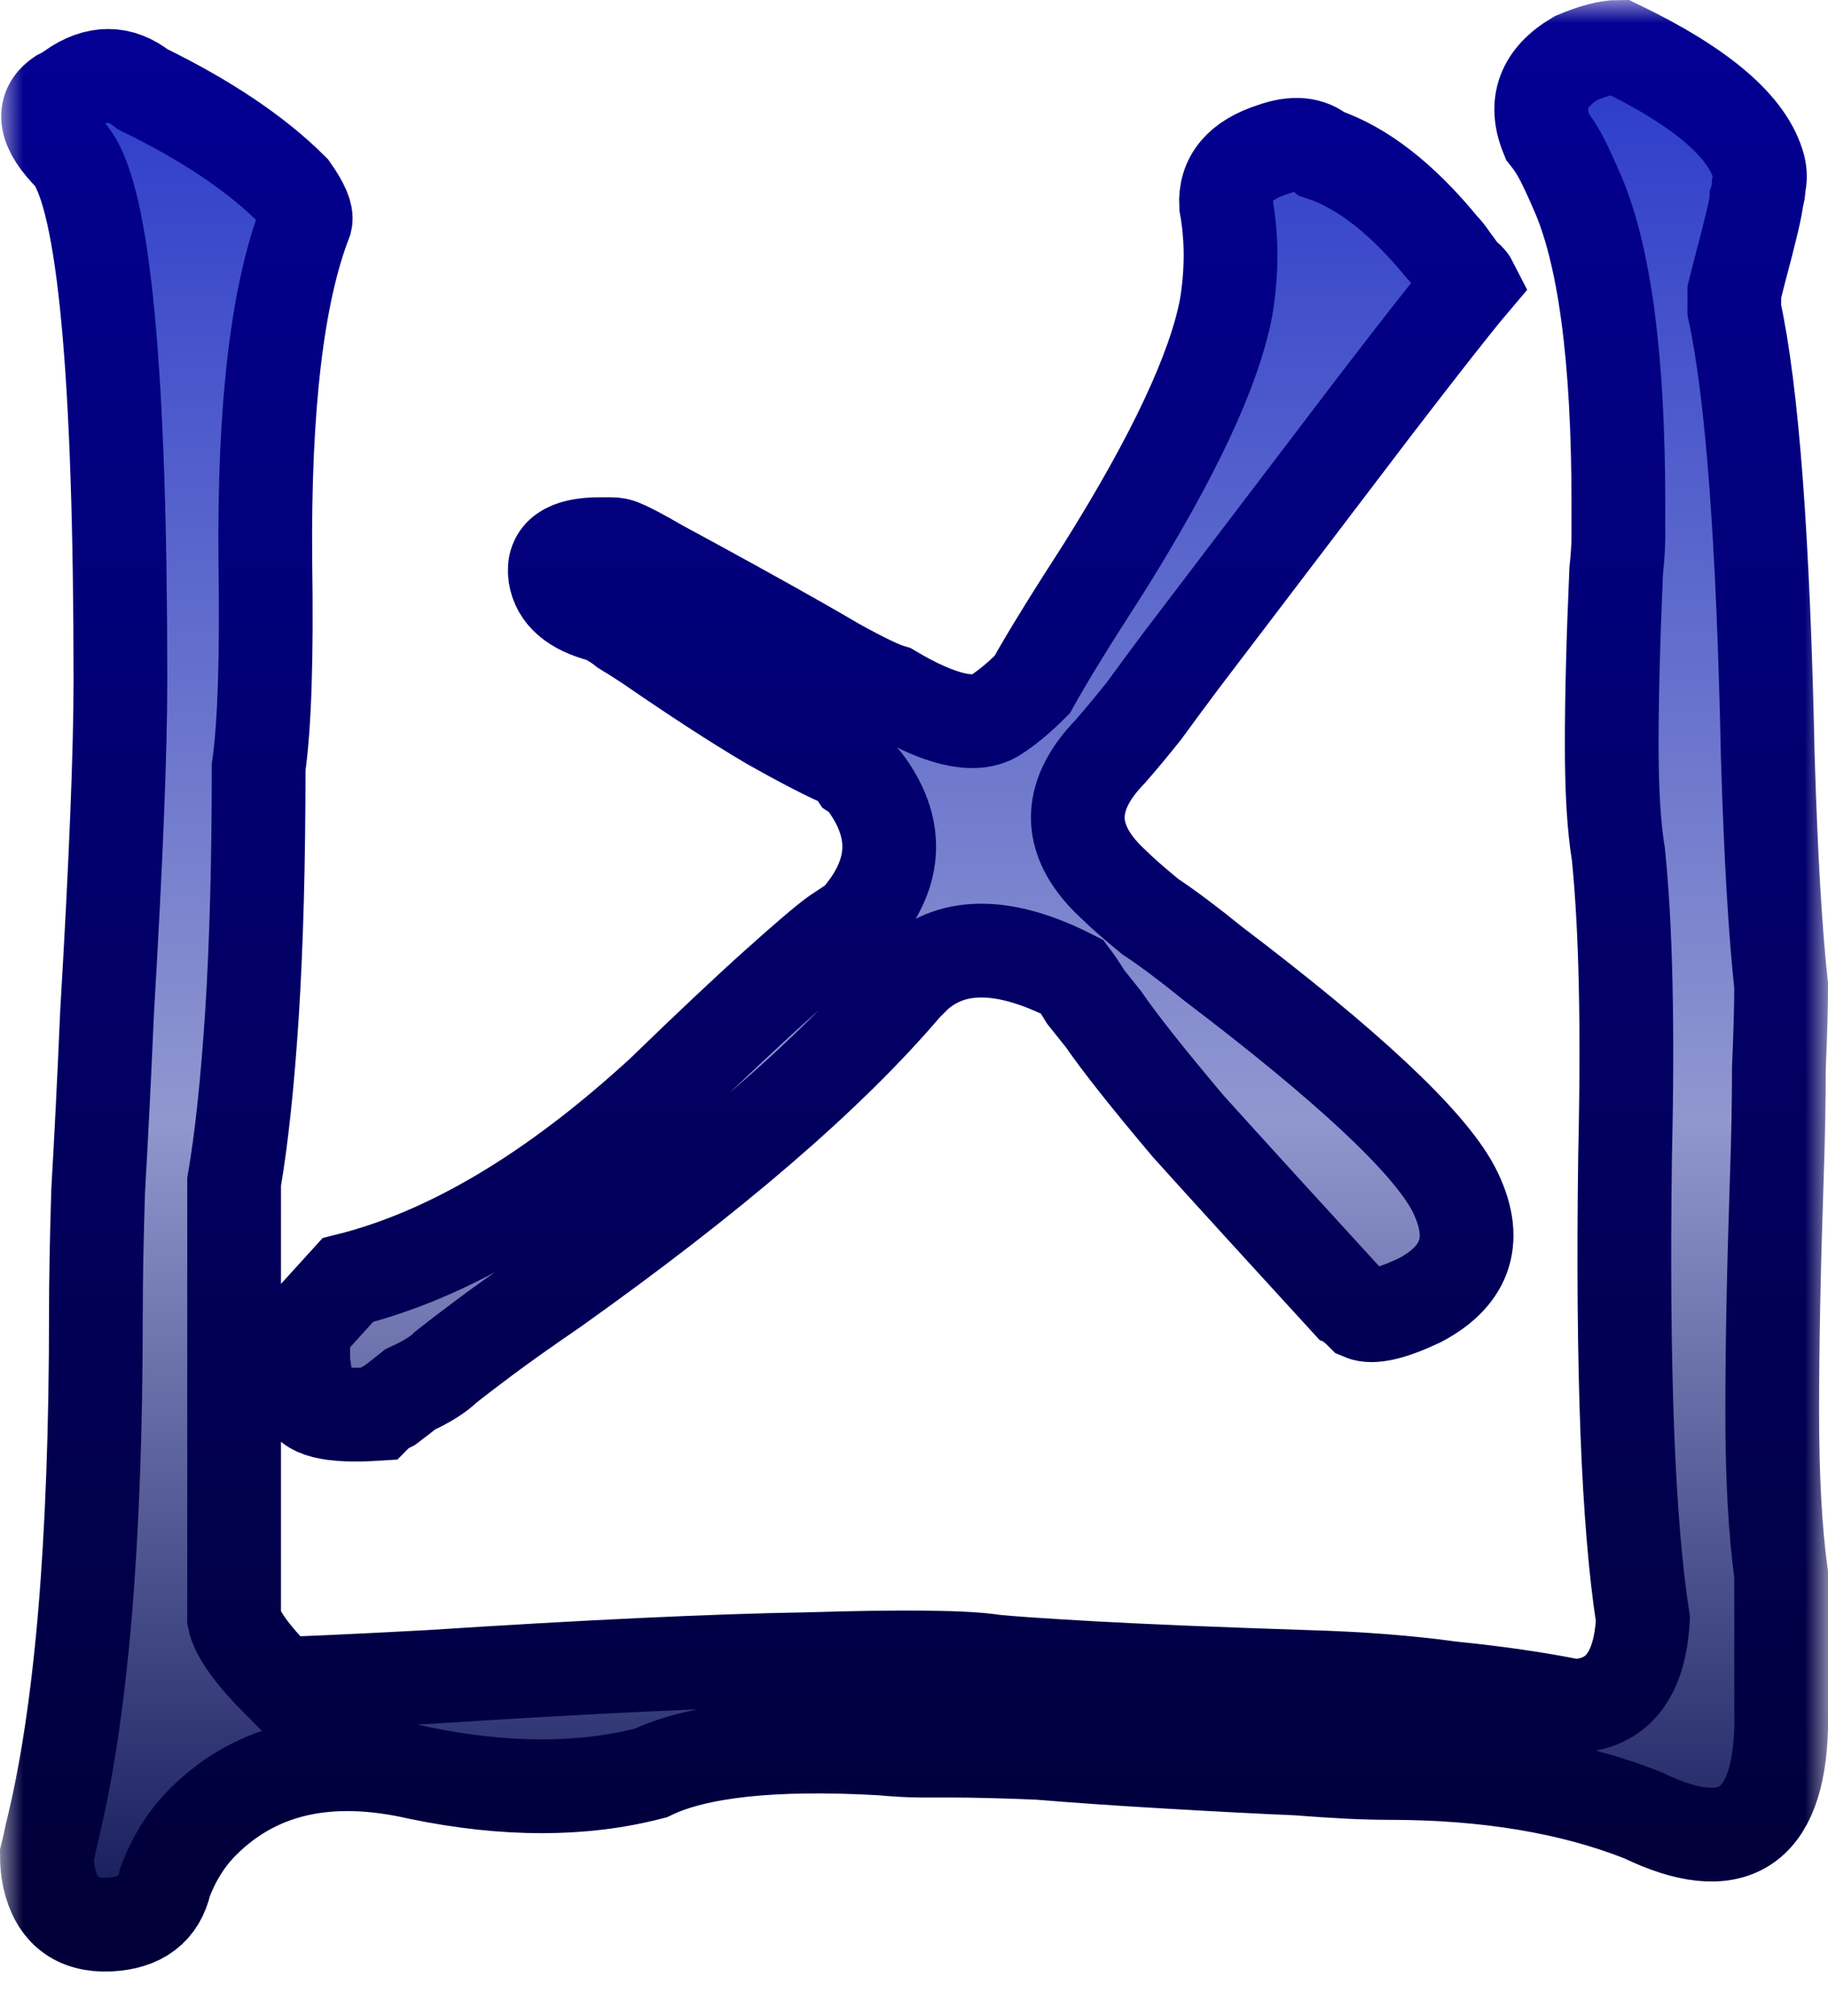 <svg width="39" height="43" viewBox="0 0 39 43" fill="none" xmlns="http://www.w3.org/2000/svg">
<mask id="path-1-outside-1_65_155" maskUnits="userSpaceOnUse" x="0" y="0" width="39" height="43" fill="black">
<rect fill="white" width="39" height="43"/>
<path d="M2.332 41.044C1.634 41.075 1.206 40.742 1.048 40.045C1.016 39.886 1 39.728 1 39.569C1.032 39.443 1.063 39.3 1.095 39.141C1.412 37.873 1.65 36.32 1.808 34.481C1.967 32.61 2.046 30.454 2.046 28.013C2.046 27.315 2.062 26.443 2.094 25.397C2.157 24.319 2.221 23.051 2.284 21.593C2.474 18.39 2.569 16.028 2.569 14.506C2.569 7.975 2.221 4.25 1.523 3.33C0.952 2.76 0.873 2.332 1.285 2.046C1.412 1.983 1.491 1.935 1.523 1.904C2.062 1.523 2.569 1.523 3.045 1.904C4.408 2.569 5.47 3.283 6.231 4.044C6.453 4.361 6.548 4.583 6.517 4.71C5.914 6.263 5.629 8.689 5.661 11.986C5.692 14.015 5.645 15.473 5.518 16.361C5.518 18.39 5.47 20.15 5.375 21.64C5.28 23.099 5.153 24.288 4.995 25.207V34.528C5.058 34.845 5.391 35.305 5.994 35.907C6.279 35.907 7.325 35.86 9.132 35.765C12.557 35.543 15.267 35.416 17.265 35.384C19.294 35.321 20.61 35.337 21.212 35.432C21.497 35.464 22.195 35.511 23.305 35.575C24.446 35.638 25.984 35.701 27.918 35.765C29.027 35.797 30.042 35.876 30.961 36.003C31.913 36.098 32.785 36.224 33.577 36.383C34.497 36.351 34.988 35.733 35.051 34.528C34.893 33.514 34.782 32.182 34.718 30.533C34.655 28.853 34.639 26.887 34.671 24.636C34.734 21.91 34.687 19.77 34.528 18.216C34.433 17.645 34.386 16.869 34.386 15.886C34.386 14.871 34.417 13.634 34.481 12.176C34.512 11.891 34.528 11.637 34.528 11.415C34.528 11.162 34.528 10.94 34.528 10.749C34.528 7.611 34.227 5.375 33.625 4.044C33.53 3.822 33.434 3.616 33.339 3.425C33.244 3.235 33.133 3.061 33.006 2.902C32.721 2.205 32.927 1.65 33.625 1.238C34.005 1.079 34.306 1 34.528 1C36.304 1.856 37.303 2.712 37.524 3.568C37.556 3.695 37.556 3.822 37.524 3.949C37.524 4.044 37.509 4.139 37.477 4.234C37.477 4.361 37.35 4.9 37.096 5.851C37.065 5.978 37.033 6.105 37.001 6.231C37.001 6.358 37.001 6.485 37.001 6.612C37.382 8.356 37.62 11.526 37.715 16.123C37.778 18.216 37.873 19.849 38 21.022C38 21.466 37.984 22.052 37.952 22.782C37.952 23.479 37.937 24.288 37.905 25.207C37.842 27.078 37.81 28.71 37.81 30.105C37.81 31.5 37.873 32.658 38 33.577V36.859C37.937 39.015 36.954 39.633 35.051 38.713C33.53 38.111 31.722 37.81 29.63 37.81C29.122 37.81 28.473 37.778 27.68 37.715C26.919 37.683 26 37.635 24.922 37.572C23.844 37.509 22.924 37.445 22.163 37.382C21.402 37.35 20.768 37.334 20.261 37.334C20.102 37.334 19.896 37.334 19.643 37.334C19.421 37.334 19.135 37.318 18.787 37.287C16.504 37.16 14.871 37.334 13.888 37.81C12.43 38.19 10.781 38.19 8.942 37.81C7.008 37.366 5.47 37.715 4.329 38.856C3.98 39.205 3.711 39.633 3.521 40.14C3.394 40.711 2.997 41.012 2.332 41.044ZM8.039 30.153C7.056 30.216 6.548 30.09 6.517 29.773C6.517 29.709 6.517 29.614 6.517 29.487C6.517 29.36 6.501 29.218 6.469 29.059V28.346L7.42 27.299C9.576 26.761 11.812 25.429 14.126 23.305C15.14 22.322 15.949 21.561 16.551 21.022C17.186 20.451 17.613 20.087 17.835 19.928L18.264 19.643C19.119 18.692 19.199 17.724 18.501 16.742C18.438 16.646 18.359 16.567 18.264 16.504C18.2 16.409 18.137 16.329 18.073 16.266C17.693 16.108 17.138 15.822 16.409 15.41C15.711 14.998 14.855 14.443 13.841 13.745C13.65 13.619 13.476 13.508 13.318 13.413C13.159 13.286 13 13.191 12.842 13.127C12.239 12.969 11.907 12.683 11.843 12.271C11.78 11.827 12.097 11.605 12.794 11.605C12.858 11.605 12.937 11.605 13.032 11.605C13.127 11.605 13.207 11.621 13.27 11.653C13.428 11.716 13.698 11.859 14.078 12.081C14.491 12.303 15.014 12.588 15.648 12.937C16.567 13.444 17.297 13.857 17.835 14.174C18.406 14.491 18.802 14.681 19.024 14.744C20.039 15.347 20.768 15.521 21.212 15.267C21.466 15.109 21.735 14.887 22.021 14.601C22.179 14.316 22.385 13.967 22.639 13.555C22.892 13.143 23.194 12.668 23.542 12.129C25.033 9.751 25.904 7.896 26.158 6.564C26.285 5.803 26.285 5.074 26.158 4.377C26.126 3.806 26.459 3.41 27.157 3.188C27.601 3.029 27.949 3.061 28.203 3.283C29.059 3.568 29.915 4.234 30.771 5.28C30.835 5.344 30.898 5.423 30.961 5.518C31.057 5.645 31.136 5.756 31.199 5.851C31.294 5.914 31.358 5.978 31.39 6.041C31.041 6.453 30.343 7.341 29.297 8.704C28.282 10.036 26.919 11.827 25.207 14.078C24.922 14.459 24.652 14.823 24.398 15.172C24.145 15.489 23.907 15.775 23.685 16.028C22.734 17.011 22.766 17.962 23.78 18.882C23.939 19.04 24.192 19.262 24.541 19.548C24.922 19.801 25.366 20.134 25.873 20.546C28.758 22.734 30.47 24.335 31.009 25.35C31.548 26.396 31.31 27.189 30.296 27.727C29.693 28.013 29.281 28.108 29.059 28.013C28.932 27.886 28.837 27.807 28.774 27.775C27.379 26.253 26.237 25.001 25.35 24.018C24.494 23.003 23.891 22.242 23.542 21.735C23.416 21.577 23.289 21.418 23.162 21.26C23.067 21.101 22.972 20.958 22.877 20.832C21.45 20.102 20.34 20.087 19.548 20.784L19.31 21.022C17.693 22.924 15.188 25.08 11.796 27.49C11.193 27.902 10.702 28.251 10.321 28.536C9.941 28.821 9.671 29.027 9.513 29.154C9.354 29.313 9.101 29.471 8.752 29.63C8.593 29.757 8.451 29.868 8.324 29.963C8.197 30.026 8.102 30.09 8.039 30.153Z"/>
</mask>
<path d="M2.332 41.044C1.634 41.075 1.206 40.742 1.048 40.045C1.016 39.886 1 39.728 1 39.569C1.032 39.443 1.063 39.3 1.095 39.141C1.412 37.873 1.65 36.32 1.808 34.481C1.967 32.61 2.046 30.454 2.046 28.013C2.046 27.315 2.062 26.443 2.094 25.397C2.157 24.319 2.221 23.051 2.284 21.593C2.474 18.39 2.569 16.028 2.569 14.506C2.569 7.975 2.221 4.25 1.523 3.33C0.952 2.76 0.873 2.332 1.285 2.046C1.412 1.983 1.491 1.935 1.523 1.904C2.062 1.523 2.569 1.523 3.045 1.904C4.408 2.569 5.47 3.283 6.231 4.044C6.453 4.361 6.548 4.583 6.517 4.71C5.914 6.263 5.629 8.689 5.661 11.986C5.692 14.015 5.645 15.473 5.518 16.361C5.518 18.39 5.47 20.15 5.375 21.64C5.28 23.099 5.153 24.288 4.995 25.207V34.528C5.058 34.845 5.391 35.305 5.994 35.907C6.279 35.907 7.325 35.86 9.132 35.765C12.557 35.543 15.267 35.416 17.265 35.384C19.294 35.321 20.61 35.337 21.212 35.432C21.497 35.464 22.195 35.511 23.305 35.575C24.446 35.638 25.984 35.701 27.918 35.765C29.027 35.797 30.042 35.876 30.961 36.003C31.913 36.098 32.785 36.224 33.577 36.383C34.497 36.351 34.988 35.733 35.051 34.528C34.893 33.514 34.782 32.182 34.718 30.533C34.655 28.853 34.639 26.887 34.671 24.636C34.734 21.91 34.687 19.77 34.528 18.216C34.433 17.645 34.386 16.869 34.386 15.886C34.386 14.871 34.417 13.634 34.481 12.176C34.512 11.891 34.528 11.637 34.528 11.415C34.528 11.162 34.528 10.94 34.528 10.749C34.528 7.611 34.227 5.375 33.625 4.044C33.53 3.822 33.434 3.616 33.339 3.425C33.244 3.235 33.133 3.061 33.006 2.902C32.721 2.205 32.927 1.65 33.625 1.238C34.005 1.079 34.306 1 34.528 1C36.304 1.856 37.303 2.712 37.524 3.568C37.556 3.695 37.556 3.822 37.524 3.949C37.524 4.044 37.509 4.139 37.477 4.234C37.477 4.361 37.35 4.9 37.096 5.851C37.065 5.978 37.033 6.105 37.001 6.231C37.001 6.358 37.001 6.485 37.001 6.612C37.382 8.356 37.62 11.526 37.715 16.123C37.778 18.216 37.873 19.849 38 21.022C38 21.466 37.984 22.052 37.952 22.782C37.952 23.479 37.937 24.288 37.905 25.207C37.842 27.078 37.81 28.71 37.81 30.105C37.81 31.5 37.873 32.658 38 33.577V36.859C37.937 39.015 36.954 39.633 35.051 38.713C33.53 38.111 31.722 37.81 29.63 37.81C29.122 37.81 28.473 37.778 27.68 37.715C26.919 37.683 26 37.635 24.922 37.572C23.844 37.509 22.924 37.445 22.163 37.382C21.402 37.35 20.768 37.334 20.261 37.334C20.102 37.334 19.896 37.334 19.643 37.334C19.421 37.334 19.135 37.318 18.787 37.287C16.504 37.16 14.871 37.334 13.888 37.81C12.43 38.19 10.781 38.19 8.942 37.81C7.008 37.366 5.47 37.715 4.329 38.856C3.98 39.205 3.711 39.633 3.521 40.14C3.394 40.711 2.997 41.012 2.332 41.044ZM8.039 30.153C7.056 30.216 6.548 30.09 6.517 29.773C6.517 29.709 6.517 29.614 6.517 29.487C6.517 29.36 6.501 29.218 6.469 29.059V28.346L7.42 27.299C9.576 26.761 11.812 25.429 14.126 23.305C15.14 22.322 15.949 21.561 16.551 21.022C17.186 20.451 17.613 20.087 17.835 19.928L18.264 19.643C19.119 18.692 19.199 17.724 18.501 16.742C18.438 16.646 18.359 16.567 18.264 16.504C18.2 16.409 18.137 16.329 18.073 16.266C17.693 16.108 17.138 15.822 16.409 15.41C15.711 14.998 14.855 14.443 13.841 13.745C13.65 13.619 13.476 13.508 13.318 13.413C13.159 13.286 13 13.191 12.842 13.127C12.239 12.969 11.907 12.683 11.843 12.271C11.78 11.827 12.097 11.605 12.794 11.605C12.858 11.605 12.937 11.605 13.032 11.605C13.127 11.605 13.207 11.621 13.27 11.653C13.428 11.716 13.698 11.859 14.078 12.081C14.491 12.303 15.014 12.588 15.648 12.937C16.567 13.444 17.297 13.857 17.835 14.174C18.406 14.491 18.802 14.681 19.024 14.744C20.039 15.347 20.768 15.521 21.212 15.267C21.466 15.109 21.735 14.887 22.021 14.601C22.179 14.316 22.385 13.967 22.639 13.555C22.892 13.143 23.194 12.668 23.542 12.129C25.033 9.751 25.904 7.896 26.158 6.564C26.285 5.803 26.285 5.074 26.158 4.377C26.126 3.806 26.459 3.41 27.157 3.188C27.601 3.029 27.949 3.061 28.203 3.283C29.059 3.568 29.915 4.234 30.771 5.28C30.835 5.344 30.898 5.423 30.961 5.518C31.057 5.645 31.136 5.756 31.199 5.851C31.294 5.914 31.358 5.978 31.39 6.041C31.041 6.453 30.343 7.341 29.297 8.704C28.282 10.036 26.919 11.827 25.207 14.078C24.922 14.459 24.652 14.823 24.398 15.172C24.145 15.489 23.907 15.775 23.685 16.028C22.734 17.011 22.766 17.962 23.78 18.882C23.939 19.04 24.192 19.262 24.541 19.548C24.922 19.801 25.366 20.134 25.873 20.546C28.758 22.734 30.47 24.335 31.009 25.35C31.548 26.396 31.31 27.189 30.296 27.727C29.693 28.013 29.281 28.108 29.059 28.013C28.932 27.886 28.837 27.807 28.774 27.775C27.379 26.253 26.237 25.001 25.35 24.018C24.494 23.003 23.891 22.242 23.542 21.735C23.416 21.577 23.289 21.418 23.162 21.26C23.067 21.101 22.972 20.958 22.877 20.832C21.45 20.102 20.34 20.087 19.548 20.784L19.31 21.022C17.693 22.924 15.188 25.08 11.796 27.49C11.193 27.902 10.702 28.251 10.321 28.536C9.941 28.821 9.671 29.027 9.513 29.154C9.354 29.313 9.101 29.471 8.752 29.63C8.593 29.757 8.451 29.868 8.324 29.963C8.197 30.026 8.102 30.09 8.039 30.153Z" fill="url(#paint0_linear_65_155)"/>
<path d="M2.332 41.044C1.634 41.075 1.206 40.742 1.048 40.045C1.016 39.886 1 39.728 1 39.569C1.032 39.443 1.063 39.3 1.095 39.141C1.412 37.873 1.65 36.32 1.808 34.481C1.967 32.61 2.046 30.454 2.046 28.013C2.046 27.315 2.062 26.443 2.094 25.397C2.157 24.319 2.221 23.051 2.284 21.593C2.474 18.39 2.569 16.028 2.569 14.506C2.569 7.975 2.221 4.25 1.523 3.33C0.952 2.76 0.873 2.332 1.285 2.046C1.412 1.983 1.491 1.935 1.523 1.904C2.062 1.523 2.569 1.523 3.045 1.904C4.408 2.569 5.47 3.283 6.231 4.044C6.453 4.361 6.548 4.583 6.517 4.71C5.914 6.263 5.629 8.689 5.661 11.986C5.692 14.015 5.645 15.473 5.518 16.361C5.518 18.39 5.47 20.15 5.375 21.64C5.28 23.099 5.153 24.288 4.995 25.207V34.528C5.058 34.845 5.391 35.305 5.994 35.907C6.279 35.907 7.325 35.86 9.132 35.765C12.557 35.543 15.267 35.416 17.265 35.384C19.294 35.321 20.61 35.337 21.212 35.432C21.497 35.464 22.195 35.511 23.305 35.575C24.446 35.638 25.984 35.701 27.918 35.765C29.027 35.797 30.042 35.876 30.961 36.003C31.913 36.098 32.785 36.224 33.577 36.383C34.497 36.351 34.988 35.733 35.051 34.528C34.893 33.514 34.782 32.182 34.718 30.533C34.655 28.853 34.639 26.887 34.671 24.636C34.734 21.91 34.687 19.77 34.528 18.216C34.433 17.645 34.386 16.869 34.386 15.886C34.386 14.871 34.417 13.634 34.481 12.176C34.512 11.891 34.528 11.637 34.528 11.415C34.528 11.162 34.528 10.94 34.528 10.749C34.528 7.611 34.227 5.375 33.625 4.044C33.53 3.822 33.434 3.616 33.339 3.425C33.244 3.235 33.133 3.061 33.006 2.902C32.721 2.205 32.927 1.65 33.625 1.238C34.005 1.079 34.306 1 34.528 1C36.304 1.856 37.303 2.712 37.524 3.568C37.556 3.695 37.556 3.822 37.524 3.949C37.524 4.044 37.509 4.139 37.477 4.234C37.477 4.361 37.35 4.9 37.096 5.851C37.065 5.978 37.033 6.105 37.001 6.231C37.001 6.358 37.001 6.485 37.001 6.612C37.382 8.356 37.62 11.526 37.715 16.123C37.778 18.216 37.873 19.849 38 21.022C38 21.466 37.984 22.052 37.952 22.782C37.952 23.479 37.937 24.288 37.905 25.207C37.842 27.078 37.81 28.71 37.81 30.105C37.81 31.5 37.873 32.658 38 33.577V36.859C37.937 39.015 36.954 39.633 35.051 38.713C33.53 38.111 31.722 37.81 29.63 37.81C29.122 37.81 28.473 37.778 27.68 37.715C26.919 37.683 26 37.635 24.922 37.572C23.844 37.509 22.924 37.445 22.163 37.382C21.402 37.35 20.768 37.334 20.261 37.334C20.102 37.334 19.896 37.334 19.643 37.334C19.421 37.334 19.135 37.318 18.787 37.287C16.504 37.16 14.871 37.334 13.888 37.81C12.43 38.19 10.781 38.19 8.942 37.81C7.008 37.366 5.47 37.715 4.329 38.856C3.98 39.205 3.711 39.633 3.521 40.14C3.394 40.711 2.997 41.012 2.332 41.044ZM8.039 30.153C7.056 30.216 6.548 30.09 6.517 29.773C6.517 29.709 6.517 29.614 6.517 29.487C6.517 29.36 6.501 29.218 6.469 29.059V28.346L7.42 27.299C9.576 26.761 11.812 25.429 14.126 23.305C15.14 22.322 15.949 21.561 16.551 21.022C17.186 20.451 17.613 20.087 17.835 19.928L18.264 19.643C19.119 18.692 19.199 17.724 18.501 16.742C18.438 16.646 18.359 16.567 18.264 16.504C18.2 16.409 18.137 16.329 18.073 16.266C17.693 16.108 17.138 15.822 16.409 15.41C15.711 14.998 14.855 14.443 13.841 13.745C13.65 13.619 13.476 13.508 13.318 13.413C13.159 13.286 13 13.191 12.842 13.127C12.239 12.969 11.907 12.683 11.843 12.271C11.78 11.827 12.097 11.605 12.794 11.605C12.858 11.605 12.937 11.605 13.032 11.605C13.127 11.605 13.207 11.621 13.27 11.653C13.428 11.716 13.698 11.859 14.078 12.081C14.491 12.303 15.014 12.588 15.648 12.937C16.567 13.444 17.297 13.857 17.835 14.174C18.406 14.491 18.802 14.681 19.024 14.744C20.039 15.347 20.768 15.521 21.212 15.267C21.466 15.109 21.735 14.887 22.021 14.601C22.179 14.316 22.385 13.967 22.639 13.555C22.892 13.143 23.194 12.668 23.542 12.129C25.033 9.751 25.904 7.896 26.158 6.564C26.285 5.803 26.285 5.074 26.158 4.377C26.126 3.806 26.459 3.41 27.157 3.188C27.601 3.029 27.949 3.061 28.203 3.283C29.059 3.568 29.915 4.234 30.771 5.28C30.835 5.344 30.898 5.423 30.961 5.518C31.057 5.645 31.136 5.756 31.199 5.851C31.294 5.914 31.358 5.978 31.39 6.041C31.041 6.453 30.343 7.341 29.297 8.704C28.282 10.036 26.919 11.827 25.207 14.078C24.922 14.459 24.652 14.823 24.398 15.172C24.145 15.489 23.907 15.775 23.685 16.028C22.734 17.011 22.766 17.962 23.78 18.882C23.939 19.04 24.192 19.262 24.541 19.548C24.922 19.801 25.366 20.134 25.873 20.546C28.758 22.734 30.47 24.335 31.009 25.35C31.548 26.396 31.31 27.189 30.296 27.727C29.693 28.013 29.281 28.108 29.059 28.013C28.932 27.886 28.837 27.807 28.774 27.775C27.379 26.253 26.237 25.001 25.35 24.018C24.494 23.003 23.891 22.242 23.542 21.735C23.416 21.577 23.289 21.418 23.162 21.26C23.067 21.101 22.972 20.958 22.877 20.832C21.45 20.102 20.34 20.087 19.548 20.784L19.31 21.022C17.693 22.924 15.188 25.08 11.796 27.49C11.193 27.902 10.702 28.251 10.321 28.536C9.941 28.821 9.671 29.027 9.513 29.154C9.354 29.313 9.101 29.471 8.752 29.63C8.593 29.757 8.451 29.868 8.324 29.963C8.197 30.026 8.102 30.09 8.039 30.153Z" stroke="url(#paint1_linear_65_155)" stroke-width="2" mask="url(#path-1-outside-1_65_155)"/>
<defs>
<linearGradient id="paint0_linear_65_155" x1="19.5" y1="1" x2="19.5" y2="41.046" gradientUnits="userSpaceOnUse">
<stop stop-color="#2A3ACA"/>
<stop offset="0.573" stop-color="#9097CF"/>
<stop offset="1" stop-color="#131A58"/>
</linearGradient>
<linearGradient id="paint1_linear_65_155" x1="19.5" y1="1" x2="19.5" y2="41.046" gradientUnits="userSpaceOnUse">
<stop stop-color="#030093"/>
<stop offset="1" stop-color="#010038"/>
</linearGradient>
</defs>
</svg>
